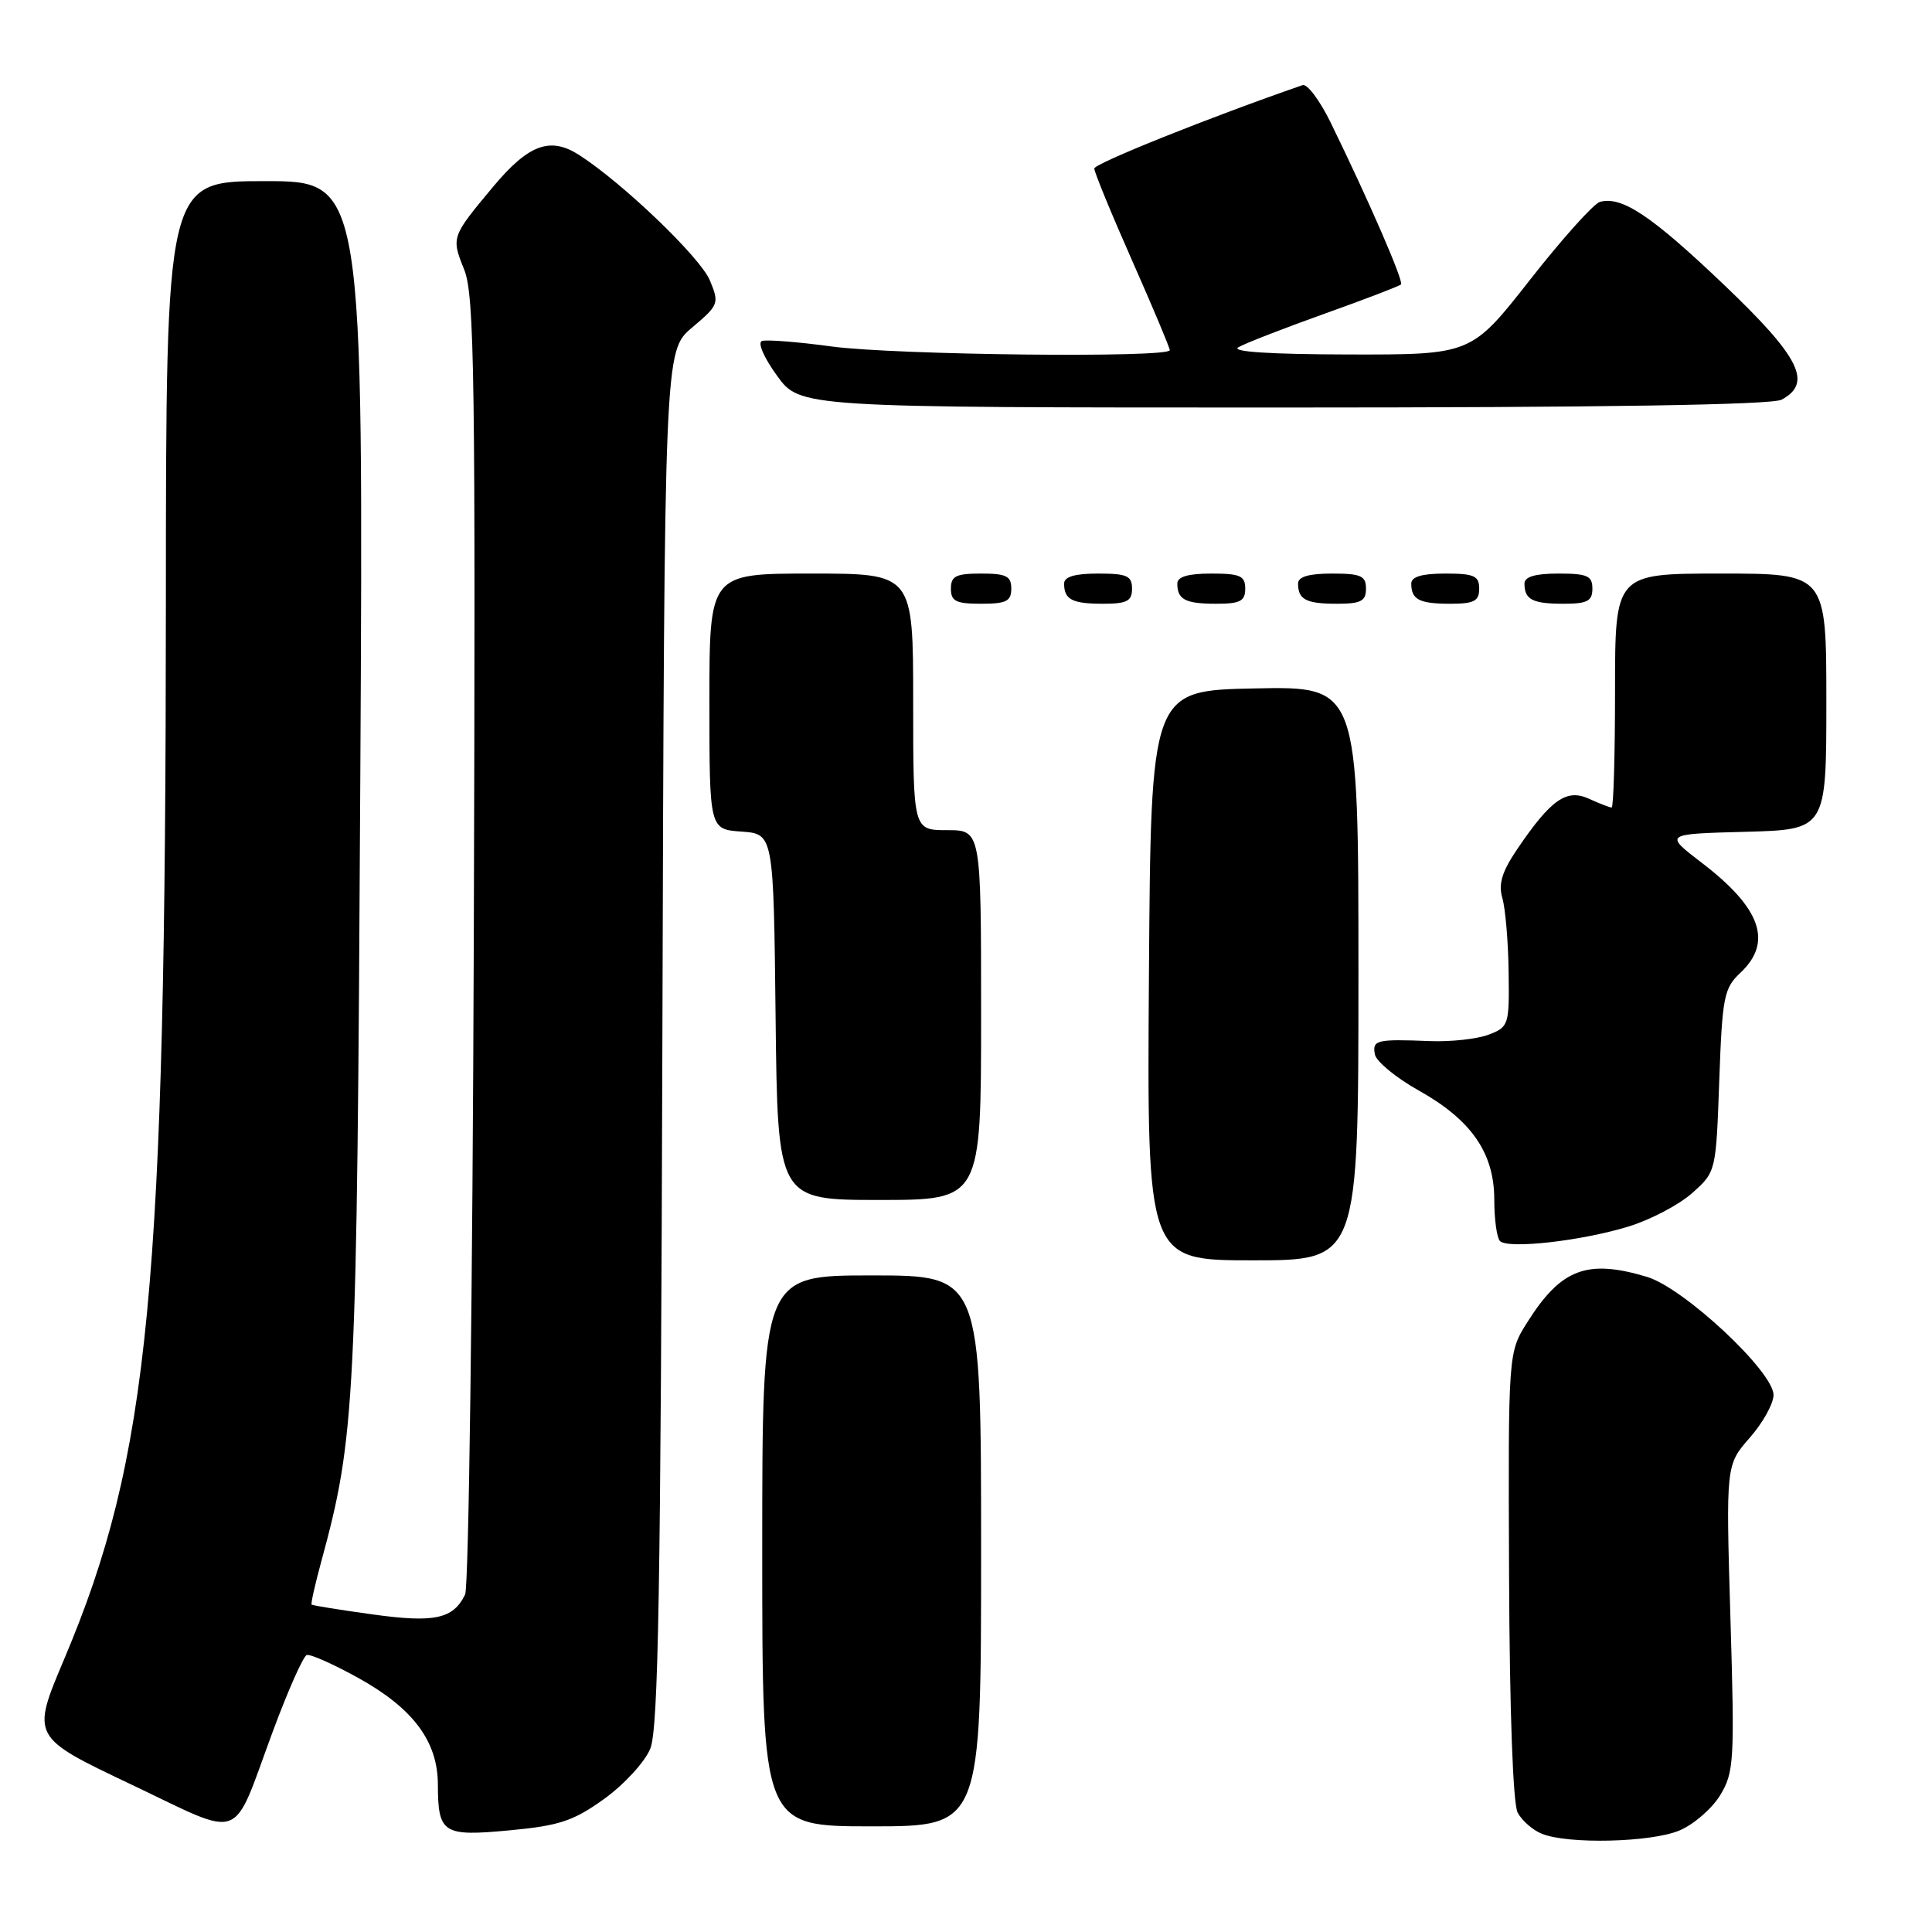 <?xml version="1.0" encoding="UTF-8" standalone="no"?>
<!DOCTYPE svg PUBLIC "-//W3C//DTD SVG 1.1//EN" "http://www.w3.org/Graphics/SVG/1.1/DTD/svg11.dtd" >
<svg xmlns="http://www.w3.org/2000/svg" xmlns:xlink="http://www.w3.org/1999/xlink" version="1.1" viewBox="0 0 256 256">
 <g >
 <path fill="currentColor"
d=" M 222.51 242.56 C 224.41 241.77 226.84 239.66 227.93 237.88 C 229.77 234.84 229.86 233.37 229.29 214.38 C 228.69 194.12 228.69 194.12 231.84 190.52 C 233.58 188.55 235.00 185.99 235.00 184.84 C 235.00 181.74 223.11 170.65 218.23 169.19 C 210.29 166.81 206.85 168.11 202.38 175.20 C 199.84 179.22 199.84 179.22 199.96 208.75 C 200.03 226.79 200.48 239.02 201.10 240.19 C 201.67 241.25 203.11 242.51 204.32 242.99 C 207.79 244.39 218.74 244.13 222.51 242.56 Z  M 36.11 229.53 C 38.14 224.05 40.18 219.44 40.65 219.30 C 41.12 219.15 44.20 220.52 47.50 222.35 C 54.73 226.36 57.99 230.72 58.02 236.40 C 58.04 242.96 58.66 243.36 67.52 242.53 C 74.12 241.91 75.97 241.30 80.05 238.37 C 82.68 236.48 85.43 233.49 86.16 231.72 C 87.24 229.13 87.55 210.71 87.77 137.50 C 88.04 46.50 88.04 46.50 91.70 43.41 C 95.25 40.41 95.33 40.20 94.06 37.15 C 92.81 34.12 82.54 24.27 76.76 20.55 C 72.91 18.07 70.05 19.12 65.36 24.72 C 59.80 31.39 59.78 31.42 61.51 35.73 C 62.87 39.13 63.02 49.82 62.78 124.55 C 62.62 171.27 62.11 210.30 61.63 211.28 C 60.05 214.53 57.57 215.06 49.32 213.91 C 45.02 213.32 41.40 212.73 41.29 212.62 C 41.17 212.50 41.74 209.95 42.56 206.95 C 47.09 190.28 47.29 186.27 47.74 103.25 C 48.17 24.00 48.17 24.00 35.08 24.00 C 22.00 24.00 22.00 24.00 21.98 79.75 C 21.95 170.96 19.83 193.03 8.51 219.83 C 4.14 230.16 4.14 230.16 17.32 236.42 C 32.54 243.65 30.62 244.36 36.11 229.53 Z  M 130.00 205.50 C 130.00 169.00 130.00 169.00 115.50 169.00 C 101.00 169.00 101.00 169.00 101.00 205.50 C 101.00 242.00 101.00 242.00 115.50 242.00 C 130.00 242.00 130.00 242.00 130.00 205.50 Z  M 180.00 128.97 C 180.00 90.94 180.00 90.94 166.25 91.22 C 152.50 91.50 152.50 91.50 152.24 129.25 C 151.98 167.00 151.98 167.00 165.99 167.00 C 180.00 167.00 180.00 167.00 180.00 128.97 Z  M 215.79 162.52 C 218.70 161.63 222.50 159.63 224.23 158.08 C 227.38 155.27 227.38 155.26 227.81 143.20 C 228.21 132.06 228.43 130.95 230.62 128.89 C 234.93 124.84 233.35 120.33 225.50 114.33 C 220.50 110.50 220.50 110.50 231.25 110.22 C 242.00 109.93 242.00 109.93 242.00 92.97 C 242.00 76.00 242.00 76.00 228.00 76.00 C 214.00 76.00 214.00 76.00 214.00 91.50 C 214.00 100.03 213.80 107.00 213.55 107.00 C 213.30 107.00 211.95 106.48 210.55 105.84 C 207.57 104.48 205.52 105.92 201.05 112.50 C 199.02 115.50 198.52 117.12 199.07 119.00 C 199.47 120.38 199.85 124.77 199.90 128.77 C 200.00 135.83 199.92 136.08 197.25 137.10 C 195.74 137.67 192.25 138.06 189.50 137.95 C 182.37 137.67 181.82 137.80 182.18 139.72 C 182.37 140.66 184.98 142.81 187.98 144.49 C 194.97 148.40 198.00 152.77 198.00 158.98 C 198.00 161.56 198.34 164.01 198.75 164.44 C 199.81 165.53 209.53 164.44 215.79 162.52 Z  M 130.00 134.50 C 130.00 110.00 130.00 110.00 125.50 110.00 C 121.00 110.00 121.00 110.00 121.00 93.00 C 121.00 76.00 121.00 76.00 107.50 76.00 C 94.00 76.00 94.00 76.00 94.00 92.94 C 94.00 109.89 94.00 109.89 98.25 110.19 C 102.50 110.50 102.50 110.50 102.77 134.75 C 103.04 159.00 103.04 159.00 116.52 159.00 C 130.00 159.00 130.00 159.00 130.00 134.50 Z  M 134.00 78.00 C 134.00 76.33 133.33 76.00 130.00 76.00 C 126.67 76.00 126.00 76.33 126.00 78.00 C 126.00 79.67 126.67 80.00 130.00 80.00 C 133.33 80.00 134.00 79.67 134.00 78.00 Z  M 150.00 78.00 C 150.00 76.30 149.33 76.00 145.50 76.00 C 142.42 76.00 141.00 76.42 141.00 77.33 C 141.00 79.45 142.07 80.00 146.17 80.00 C 149.33 80.00 150.00 79.65 150.00 78.00 Z  M 165.00 78.00 C 165.00 76.30 164.33 76.00 160.50 76.00 C 157.42 76.00 156.00 76.42 156.00 77.33 C 156.00 79.45 157.07 80.00 161.17 80.00 C 164.33 80.00 165.00 79.65 165.00 78.00 Z  M 181.00 78.00 C 181.00 76.30 180.33 76.00 176.50 76.00 C 173.42 76.00 172.00 76.42 172.00 77.33 C 172.00 79.45 173.07 80.00 177.17 80.00 C 180.33 80.00 181.00 79.65 181.00 78.00 Z  M 196.00 78.00 C 196.00 76.30 195.33 76.00 191.50 76.00 C 188.42 76.00 187.00 76.42 187.00 77.33 C 187.00 79.45 188.07 80.00 192.17 80.00 C 195.33 80.00 196.00 79.65 196.00 78.00 Z  M 211.00 78.00 C 211.00 76.30 210.33 76.00 206.50 76.00 C 203.42 76.00 202.00 76.42 202.00 77.33 C 202.00 79.45 203.07 80.00 207.17 80.00 C 210.33 80.00 211.00 79.65 211.00 78.00 Z  M 236.07 52.96 C 240.22 50.74 238.50 47.32 228.37 37.67 C 218.83 28.58 214.89 25.95 212.00 26.75 C 211.18 26.98 207.00 31.63 202.73 37.08 C 194.95 47.00 194.95 47.00 178.73 46.97 C 168.34 46.95 163.07 46.61 164.08 46.02 C 164.94 45.51 170.06 43.52 175.45 41.59 C 180.83 39.67 185.42 37.91 185.64 37.69 C 186.03 37.30 181.37 26.57 176.30 16.20 C 174.87 13.29 173.21 11.07 172.60 11.28 C 160.36 15.51 145.00 21.67 145.00 22.33 C 145.00 22.81 147.25 28.29 150.00 34.50 C 152.75 40.71 155.00 46.07 155.00 46.40 C 155.00 47.45 118.67 47.05 110.19 45.91 C 105.72 45.30 101.57 44.98 100.97 45.18 C 100.35 45.38 101.21 47.37 102.95 49.77 C 106.01 54.00 106.01 54.00 170.07 54.00 C 212.32 54.00 234.79 53.65 236.07 52.96 Z "/>
</g>
</svg>
